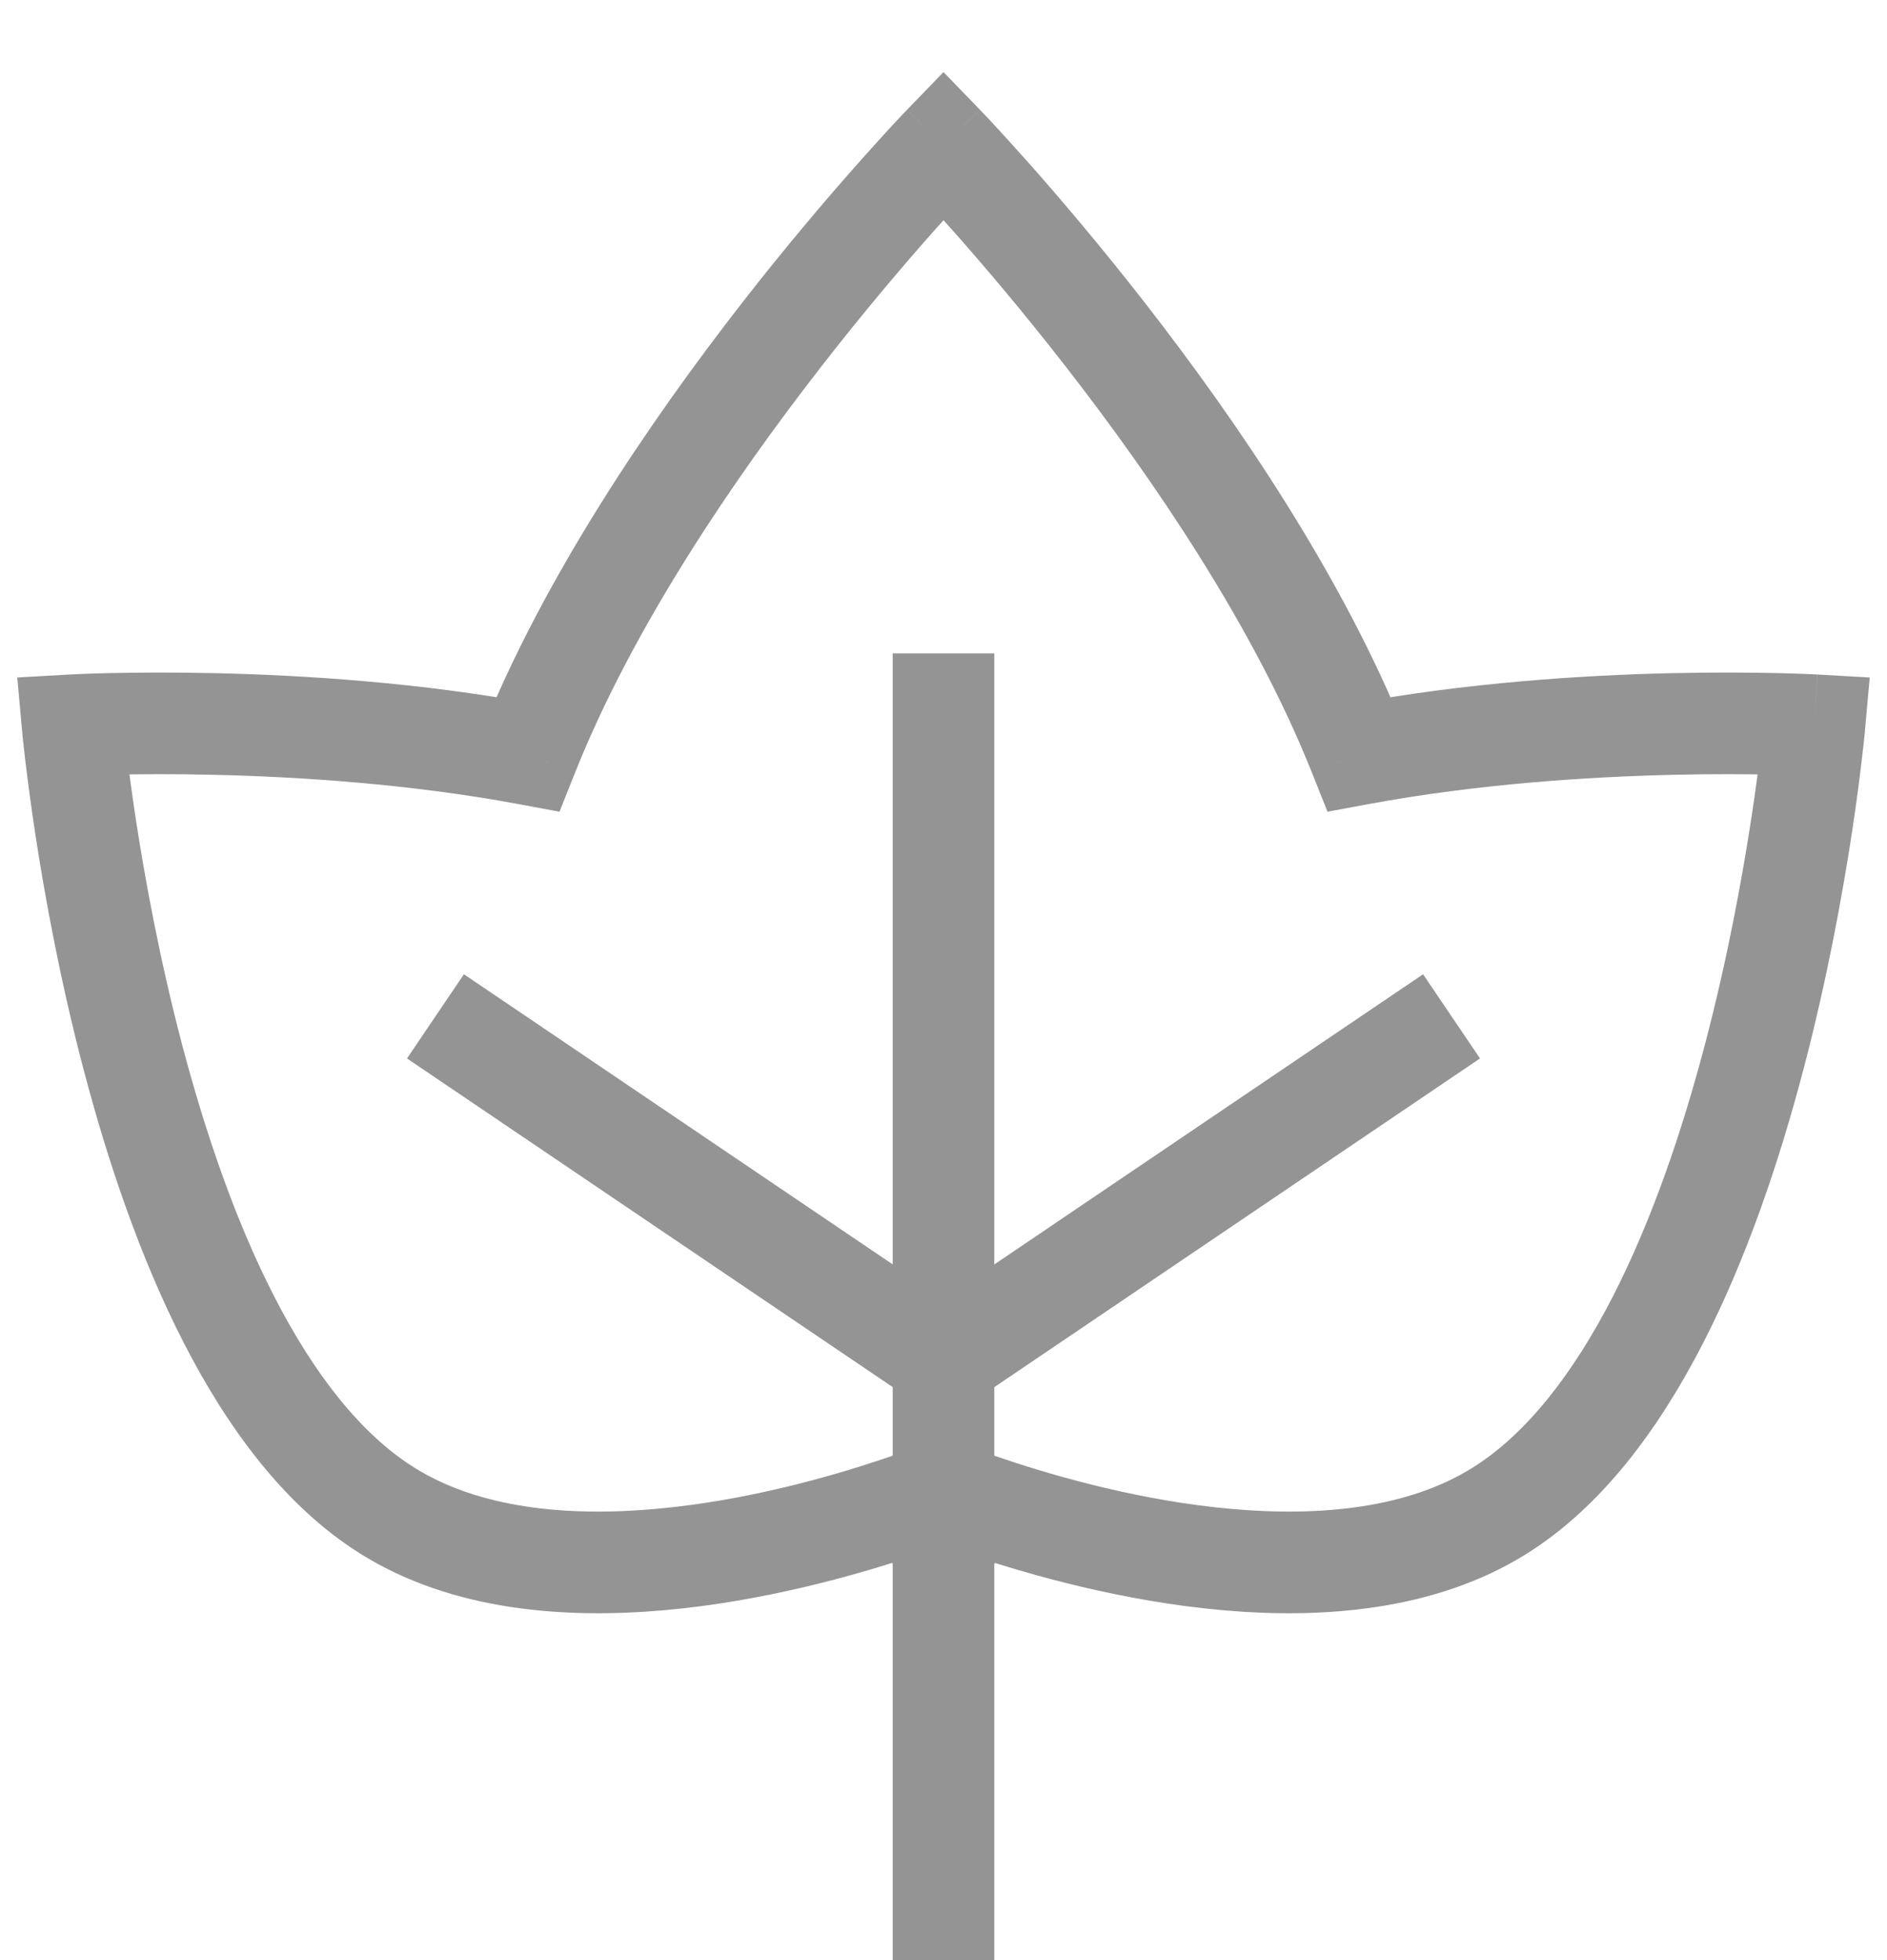 <svg width="26" height="27" viewBox="0 0 26 27" fill="none" xmlns="http://www.w3.org/2000/svg">
<path d="M5.345 20.814L4.975 21.408H4.975L5.345 20.814ZM12.364 20.769L12.713 20.162L12.44 20.005L12.142 20.105L12.364 20.769ZM1 9.99L0.961 9.291L0.238 9.332L0.303 10.053L1 9.99ZM7.271 10.388L7.143 11.076L7.709 11.181L7.922 10.647L7.271 10.388ZM13 2L13.503 1.513L13 0.993L12.497 1.513L13 2ZM18.729 10.388L18.078 10.647L18.291 11.181L18.857 11.076L18.729 10.388ZM25 9.99L25.697 10.053L25.762 9.332L25.04 9.291L25 9.99ZM20.656 20.814L20.285 20.22V20.22L20.656 20.814ZM13.636 20.769L13.858 20.105L13.56 20.005L13.288 20.162L13.636 20.769ZM13 21.114L12.691 21.742L13 21.894L13.309 21.742L13 21.114ZM4.975 21.408C6.238 22.195 7.798 22.301 9.156 22.18C10.53 22.058 11.806 21.694 12.587 21.433L12.142 20.105C11.414 20.349 10.254 20.677 9.032 20.785C7.795 20.895 6.6 20.771 5.715 20.22L4.975 21.408ZM1 9.99C0.303 10.053 0.303 10.053 0.303 10.053C0.303 10.053 0.303 10.053 0.303 10.053C0.303 10.054 0.303 10.055 0.303 10.055C0.303 10.057 0.303 10.059 0.304 10.061C0.304 10.066 0.305 10.073 0.306 10.082C0.307 10.1 0.31 10.125 0.313 10.159C0.32 10.225 0.331 10.322 0.345 10.445C0.374 10.692 0.419 11.044 0.484 11.474C0.615 12.331 0.827 13.501 1.155 14.745C1.482 15.987 1.929 17.323 2.535 18.503C3.137 19.674 3.928 20.756 4.975 21.408L5.715 20.22C4.975 19.759 4.329 18.931 3.781 17.864C3.237 16.806 2.822 15.575 2.509 14.389C2.197 13.206 1.994 12.087 1.868 11.263C1.806 10.851 1.763 10.515 1.735 10.282C1.722 10.166 1.712 10.076 1.706 10.016C1.703 9.986 1.701 9.963 1.699 9.948C1.699 9.941 1.698 9.935 1.698 9.932C1.698 9.93 1.697 9.929 1.697 9.928C1.697 9.928 1.697 9.928 1.697 9.927C1.697 9.927 1.697 9.927 1.697 9.927C1.697 9.928 1.697 9.928 1 9.99ZM7.399 9.7C5.798 9.402 4.19 9.301 2.989 9.273C2.387 9.259 1.883 9.264 1.528 9.271C1.351 9.275 1.211 9.28 1.114 9.284C1.066 9.286 1.028 9.288 1.002 9.289C0.99 9.29 0.98 9.29 0.973 9.291C0.969 9.291 0.966 9.291 0.964 9.291C0.963 9.291 0.963 9.291 0.962 9.291C0.962 9.291 0.961 9.291 0.961 9.291C0.961 9.291 0.961 9.291 0.961 9.291C0.961 9.291 0.961 9.291 1 9.99C1.039 10.689 1.039 10.689 1.039 10.689C1.039 10.689 1.039 10.689 1.039 10.689C1.039 10.689 1.039 10.689 1.039 10.689C1.04 10.689 1.04 10.689 1.04 10.689C1.042 10.689 1.043 10.689 1.046 10.689C1.051 10.688 1.059 10.688 1.07 10.687C1.093 10.686 1.126 10.685 1.171 10.683C1.259 10.679 1.391 10.675 1.559 10.671C1.896 10.664 2.378 10.659 2.956 10.673C4.115 10.7 5.643 10.797 7.143 11.076L7.399 9.7ZM7.922 10.647C8.719 8.643 10.104 6.607 11.313 5.053C11.914 4.28 12.464 3.636 12.863 3.186C13.063 2.961 13.224 2.784 13.335 2.665C13.39 2.606 13.433 2.56 13.462 2.53C13.476 2.515 13.487 2.504 13.494 2.497C13.497 2.493 13.5 2.49 13.501 2.489C13.502 2.488 13.503 2.487 13.503 2.487C13.503 2.487 13.503 2.487 13.503 2.487C13.503 2.487 13.503 2.487 13.503 2.487C13.503 2.487 13.503 2.487 13 2C12.497 1.513 12.497 1.513 12.497 1.514C12.497 1.514 12.497 1.514 12.496 1.514C12.496 1.514 12.496 1.514 12.496 1.515C12.495 1.515 12.494 1.516 12.493 1.518C12.491 1.52 12.487 1.523 12.483 1.528C12.474 1.537 12.462 1.55 12.446 1.566C12.415 1.6 12.368 1.649 12.309 1.712C12.192 1.839 12.023 2.023 11.816 2.257C11.401 2.725 10.831 3.392 10.208 4.193C8.97 5.785 7.491 7.944 6.621 10.129L7.922 10.647ZM13 2C12.497 2.487 12.497 2.487 12.497 2.487C12.497 2.487 12.497 2.487 12.497 2.487C12.497 2.487 12.497 2.487 12.497 2.487C12.497 2.487 12.498 2.488 12.499 2.489C12.5 2.49 12.503 2.493 12.506 2.497C12.513 2.504 12.524 2.515 12.538 2.53C12.567 2.56 12.61 2.606 12.665 2.665C12.776 2.784 12.937 2.961 13.137 3.186C13.536 3.636 14.086 4.28 14.687 5.053C15.896 6.607 17.281 8.643 18.078 10.647L19.379 10.129C18.509 7.944 17.03 5.785 15.792 4.193C15.169 3.392 14.599 2.725 14.185 2.257C13.977 2.023 13.808 1.839 13.691 1.712C13.632 1.649 13.586 1.6 13.554 1.566C13.538 1.55 13.526 1.537 13.517 1.528C13.513 1.523 13.51 1.52 13.507 1.518C13.506 1.516 13.505 1.515 13.505 1.515C13.504 1.514 13.504 1.514 13.504 1.514C13.504 1.514 13.503 1.514 13.503 1.514C13.503 1.513 13.503 1.513 13 2ZM25 9.99C25.04 9.291 25.039 9.291 25.039 9.291C25.039 9.291 25.039 9.291 25.039 9.291C25.039 9.291 25.039 9.291 25.038 9.291C25.038 9.291 25.037 9.291 25.036 9.291C25.034 9.291 25.031 9.291 25.028 9.291C25.021 9.29 25.011 9.29 24.998 9.289C24.972 9.288 24.935 9.286 24.886 9.284C24.79 9.28 24.649 9.275 24.472 9.271C24.118 9.264 23.614 9.259 23.011 9.273C21.81 9.301 20.202 9.403 18.601 9.7L18.857 11.076C20.358 10.798 21.885 10.7 23.044 10.673C23.622 10.659 24.104 10.664 24.441 10.671C24.609 10.675 24.741 10.679 24.83 10.683C24.874 10.685 24.908 10.686 24.93 10.687C24.941 10.688 24.949 10.688 24.954 10.689C24.957 10.689 24.959 10.689 24.96 10.689C24.96 10.689 24.961 10.689 24.961 10.689C24.961 10.689 24.961 10.689 24.961 10.689C24.961 10.689 24.961 10.689 24.961 10.689C24.961 10.689 24.961 10.689 25 9.99ZM21.026 21.408C22.073 20.756 22.863 19.674 23.465 18.503C24.071 17.323 24.518 15.987 24.845 14.745C25.173 13.501 25.385 12.331 25.516 11.474C25.581 11.044 25.627 10.692 25.655 10.445C25.67 10.322 25.68 10.225 25.687 10.159C25.691 10.125 25.693 10.1 25.695 10.082C25.696 10.073 25.696 10.066 25.697 10.061C25.697 10.059 25.697 10.057 25.697 10.055C25.697 10.055 25.697 10.054 25.697 10.053C25.697 10.053 25.697 10.053 25.697 10.053C25.697 10.053 25.697 10.053 25 9.99C24.303 9.928 24.303 9.928 24.303 9.927C24.303 9.927 24.303 9.927 24.303 9.928C24.303 9.928 24.303 9.928 24.303 9.928C24.303 9.929 24.303 9.93 24.303 9.932C24.302 9.935 24.302 9.941 24.301 9.948C24.3 9.963 24.297 9.986 24.294 10.016C24.288 10.076 24.279 10.166 24.265 10.283C24.238 10.515 24.195 10.851 24.132 11.263C24.006 12.087 23.803 13.206 23.491 14.389C23.179 15.575 22.763 16.806 22.22 17.864C21.671 18.931 21.026 19.759 20.285 20.22L21.026 21.408ZM13.413 21.433C14.194 21.694 15.47 22.058 16.844 22.18C18.202 22.301 19.762 22.195 21.026 21.408L20.285 20.22C19.401 20.771 18.205 20.895 16.968 20.785C15.746 20.677 14.586 20.349 13.858 20.105L13.413 21.433ZM13.288 20.162C13.099 20.27 12.947 20.352 12.844 20.407C12.792 20.434 12.752 20.454 12.726 20.468C12.713 20.474 12.704 20.479 12.698 20.482C12.695 20.484 12.693 20.485 12.691 20.485C12.691 20.486 12.691 20.486 12.69 20.486C12.69 20.486 12.69 20.486 12.69 20.486C12.69 20.486 12.69 20.486 12.691 20.486C12.691 20.486 12.691 20.486 12.691 20.486C12.691 20.486 12.691 20.486 12.691 20.486C12.691 20.486 12.691 20.486 13 21.114C13.309 21.742 13.309 21.742 13.309 21.742C13.309 21.742 13.309 21.742 13.309 21.742C13.31 21.742 13.31 21.741 13.31 21.741C13.31 21.741 13.31 21.741 13.31 21.741C13.31 21.741 13.311 21.741 13.311 21.741C13.312 21.74 13.313 21.74 13.314 21.739C13.317 21.738 13.32 21.736 13.325 21.734C13.334 21.73 13.346 21.723 13.362 21.715C13.394 21.699 13.44 21.675 13.498 21.645C13.614 21.583 13.78 21.493 13.984 21.376L13.288 20.162ZM13 21.114C13.309 20.486 13.309 20.486 13.309 20.486C13.309 20.486 13.309 20.486 13.309 20.486C13.309 20.486 13.31 20.486 13.31 20.486C13.31 20.486 13.31 20.486 13.31 20.486C13.31 20.486 13.31 20.486 13.31 20.486C13.31 20.486 13.309 20.486 13.309 20.485C13.307 20.485 13.305 20.484 13.302 20.482C13.296 20.479 13.287 20.474 13.274 20.468C13.248 20.454 13.208 20.434 13.156 20.407C13.053 20.352 12.901 20.27 12.713 20.162L12.016 21.376C12.22 21.493 12.386 21.583 12.502 21.645C12.56 21.675 12.606 21.699 12.638 21.715C12.654 21.723 12.666 21.73 12.675 21.734C12.68 21.736 12.683 21.738 12.686 21.739C12.687 21.74 12.688 21.74 12.689 21.741C12.689 21.741 12.69 21.741 12.69 21.741C12.69 21.741 12.69 21.741 12.69 21.741C12.69 21.741 12.691 21.742 12.691 21.742C12.691 21.742 12.691 21.742 12.691 21.742C12.691 21.742 12.691 21.742 13 21.114Z" fill="#949494"/>
<path d="M13 9L13 27" stroke="#949494" stroke-width="1.4"/>
<path d="M6 14L12.834 18.623" stroke="#949494" stroke-width="1.4"/>
<path d="M20 14L13.167 18.623" stroke="#949494" stroke-width="1.4"/>
</svg>
